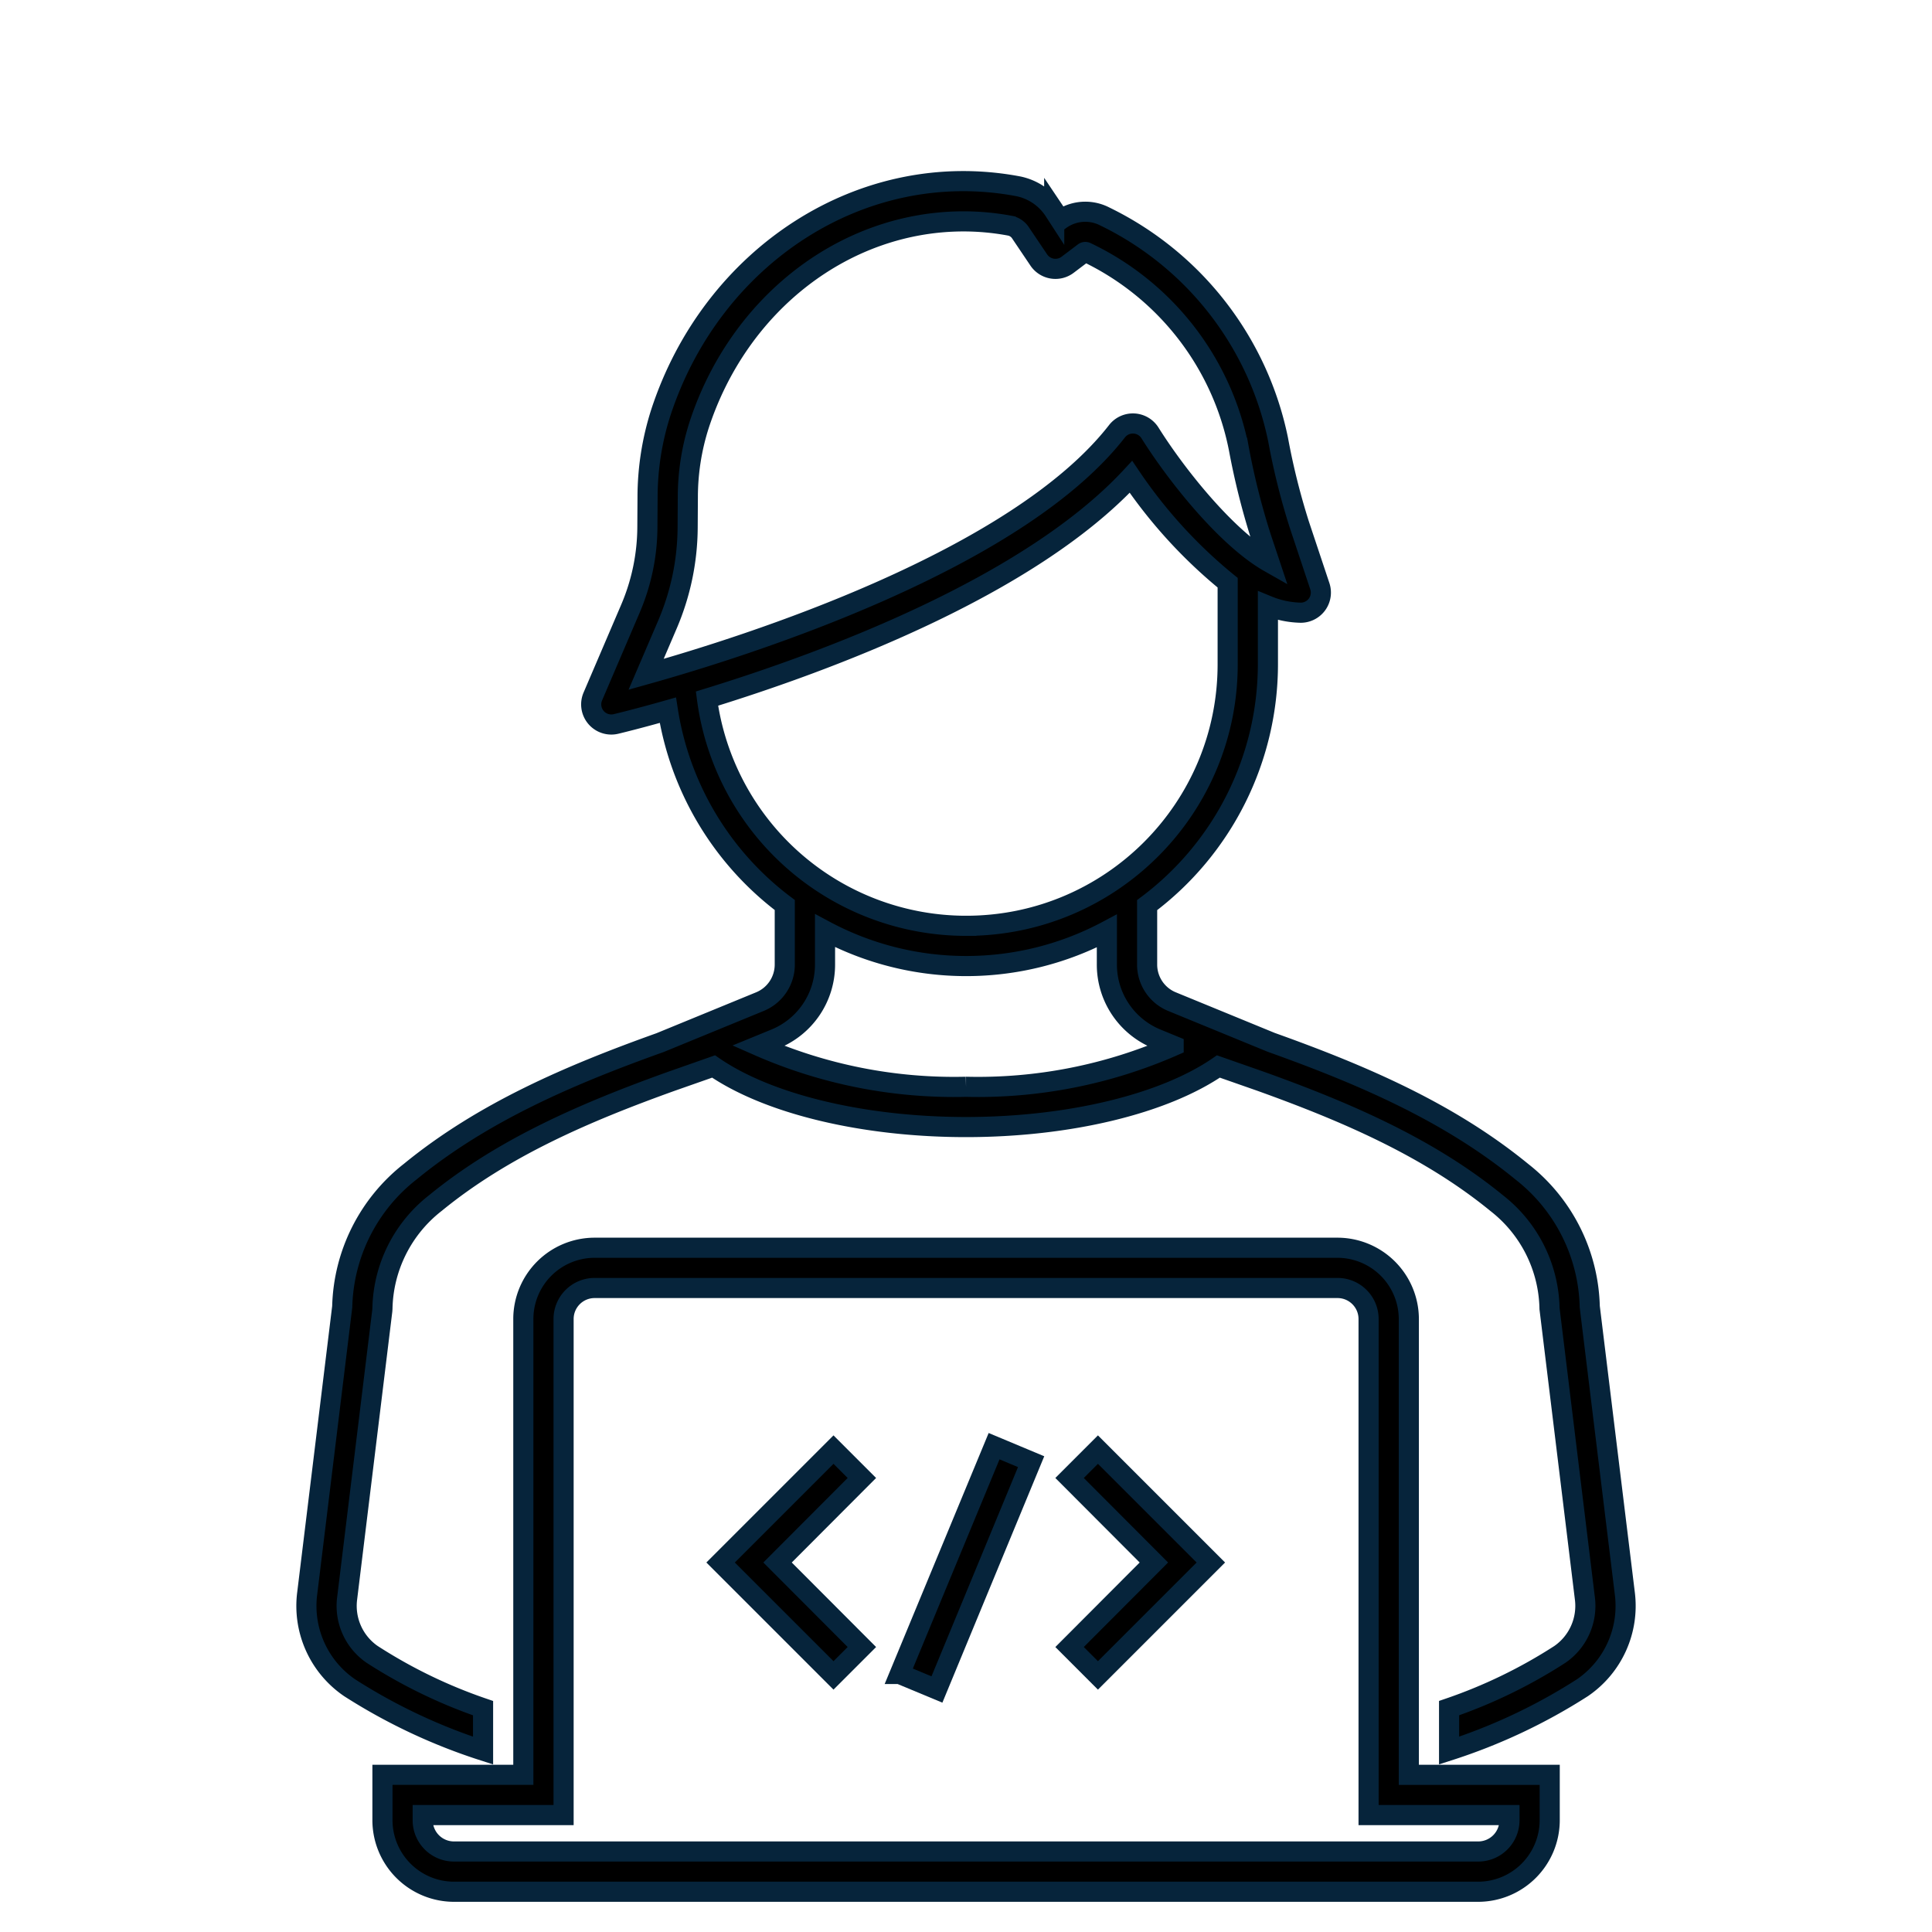 <svg width="96" height="96" xmlns="http://www.w3.org/2000/svg" xml:space="preserve" overflow="hidden"><defs><clipPath id="clip0"><path d="M216 264h96v96h-96z"/></clipPath></defs><g clip-path="url('#clip0')" transform="translate(-216 -264)" stroke="#06243B"><path d="M278.618 317.72c4.308 1.546 8.385 3.308 11.76 6.069a6.8 6.8 0 0 1 2.617 5.234l1.756 14.394a2.927 2.927 0 0 1-1.239 2.787 25.123 25.123 0 0 1-5.508 2.672v2.109a28.279 28.279 0 0 0 6.624-3.122 4.921 4.921 0 0 0 2.109-4.681l-1.743-14.252a8.783 8.783 0 0 0-3.366-6.701c-3.627-2.968-7.935-4.817-12.465-6.436l-4.922-2.02a1.992 1.992 0 0 1-1.241-1.85v-2.948a14.967 14.967 0 0 0 6.002-11.973v-2.898a4.546 4.546 0 0 0 1.631.341 1 1 0 0 0 .949-1.316l-1.013-3.04a34.481 34.481 0 0 1-1.059-4.234 15.86 15.86 0 0 0-8.604-11.094 2.118 2.118 0 0 0-2.222.164l-.301-.448a2.796 2.796 0 0 0-1.797-1.222c-7.741-1.455-15.205 3.459-17.749 11.243a13.824 13.824 0 0 0-.66 4.2l-.009 1.494a10.414 10.414 0 0 1-.848 4.066l-1.862 4.348a.999.999 0 0 0 1.15 1.367c.167-.04 1.119-.27 2.577-.684a14.993 14.993 0 0 0 5.81 9.681v2.953a1.992 1.992 0 0 1-1.241 1.85l-4.955 2.034c-4.516 1.615-8.808 3.46-12.411 6.408a8.796 8.796 0 0 0-3.383 6.715l-1.742 14.259a4.92 4.92 0 0 0 2.111 4.675 28.376 28.376 0 0 0 6.629 3.123v-2.109a25.15 25.15 0 0 1-5.514-2.674 2.925 2.925 0 0 1-1.24-2.78l1.747-14.3.007-.1a6.815 6.815 0 0 1 2.634-5.247c3.361-2.75 7.433-4.509 11.74-6.054l2.08-.73c2.705 1.866 7.433 3.01 12.543 3.01 5.108 0 9.836-1.144 12.541-3.01Zm-29.459-22.674a12.418 12.418 0 0 0 1.01-4.841l.009-1.494c0-1.219.189-2.431.561-3.592 1.977-6.053 7.26-10.119 13.145-10.119.783.001 1.564.075 2.333.221a.833.833 0 0 1 .507.373l.892 1.324a1 1 0 0 0 1.433.239l.805-.609a.116.116 0 0 1 .116-.02 13.744 13.744 0 0 1 7.577 9.712h.001a36.336 36.336 0 0 0 1.123 4.481l.41 1.229c-2.116-1.198-4.607-4.314-5.94-6.44a1.002 1.002 0 0 0-1.637-.083c-5.003 6.431-18.361 10.668-23.4 12.08Zm1.97 3.667c5.881-1.808 15.974-5.532 21.067-11.018a24.377 24.377 0 0 0 4.806 5.26v4.047c.005 7.176-5.809 12.997-12.985 13.001a12.992 12.992 0 0 1-12.888-11.29Zm12.872 19.289a24.154 24.154 0 0 1-10.322-2.037l.834-.342a3.986 3.986 0 0 0 2.482-3.7v-1.678a14.884 14.884 0 0 0 14.005.015v1.663a3.986 3.986 0 0 0 2.481 3.7l.837.344a24.145 24.145 0 0 1-10.317 2.035Z"/><path d="M286.004 329.54a3.55 3.55 0 0 0-3.56-3.54h-36.9a3.544 3.544 0 0 0-3.54 3.54v22.65h-7v2.274a3.56 3.56 0 0 0 3.54 3.536h50.924a3.56 3.56 0 0 0 3.536-3.54v-2.27h-7Zm5 24.65v.266a1.553 1.553 0 0 1-1.54 1.544h-50.916a1.553 1.553 0 0 1-1.544-1.54v-.27h7v-24.65c.001-.85.69-1.539 1.54-1.54h36.92c.85.001 1.539.69 1.54 1.54v24.65Z"/><path d="m257.416 336.03-5.61 5.61 5.61 5.61 1.41-1.41-4.19-4.2 4.19-4.2-1.41-1.41ZM269.146 337.44l4.19 4.2-4.19 4.2 1.41 1.41 5.61-5.61-5.61-5.61-1.41 1.41ZM260.706 347.18l1.85.77 4.68-11.32-1.84-.77-4.69 11.32Z"/></g></svg>